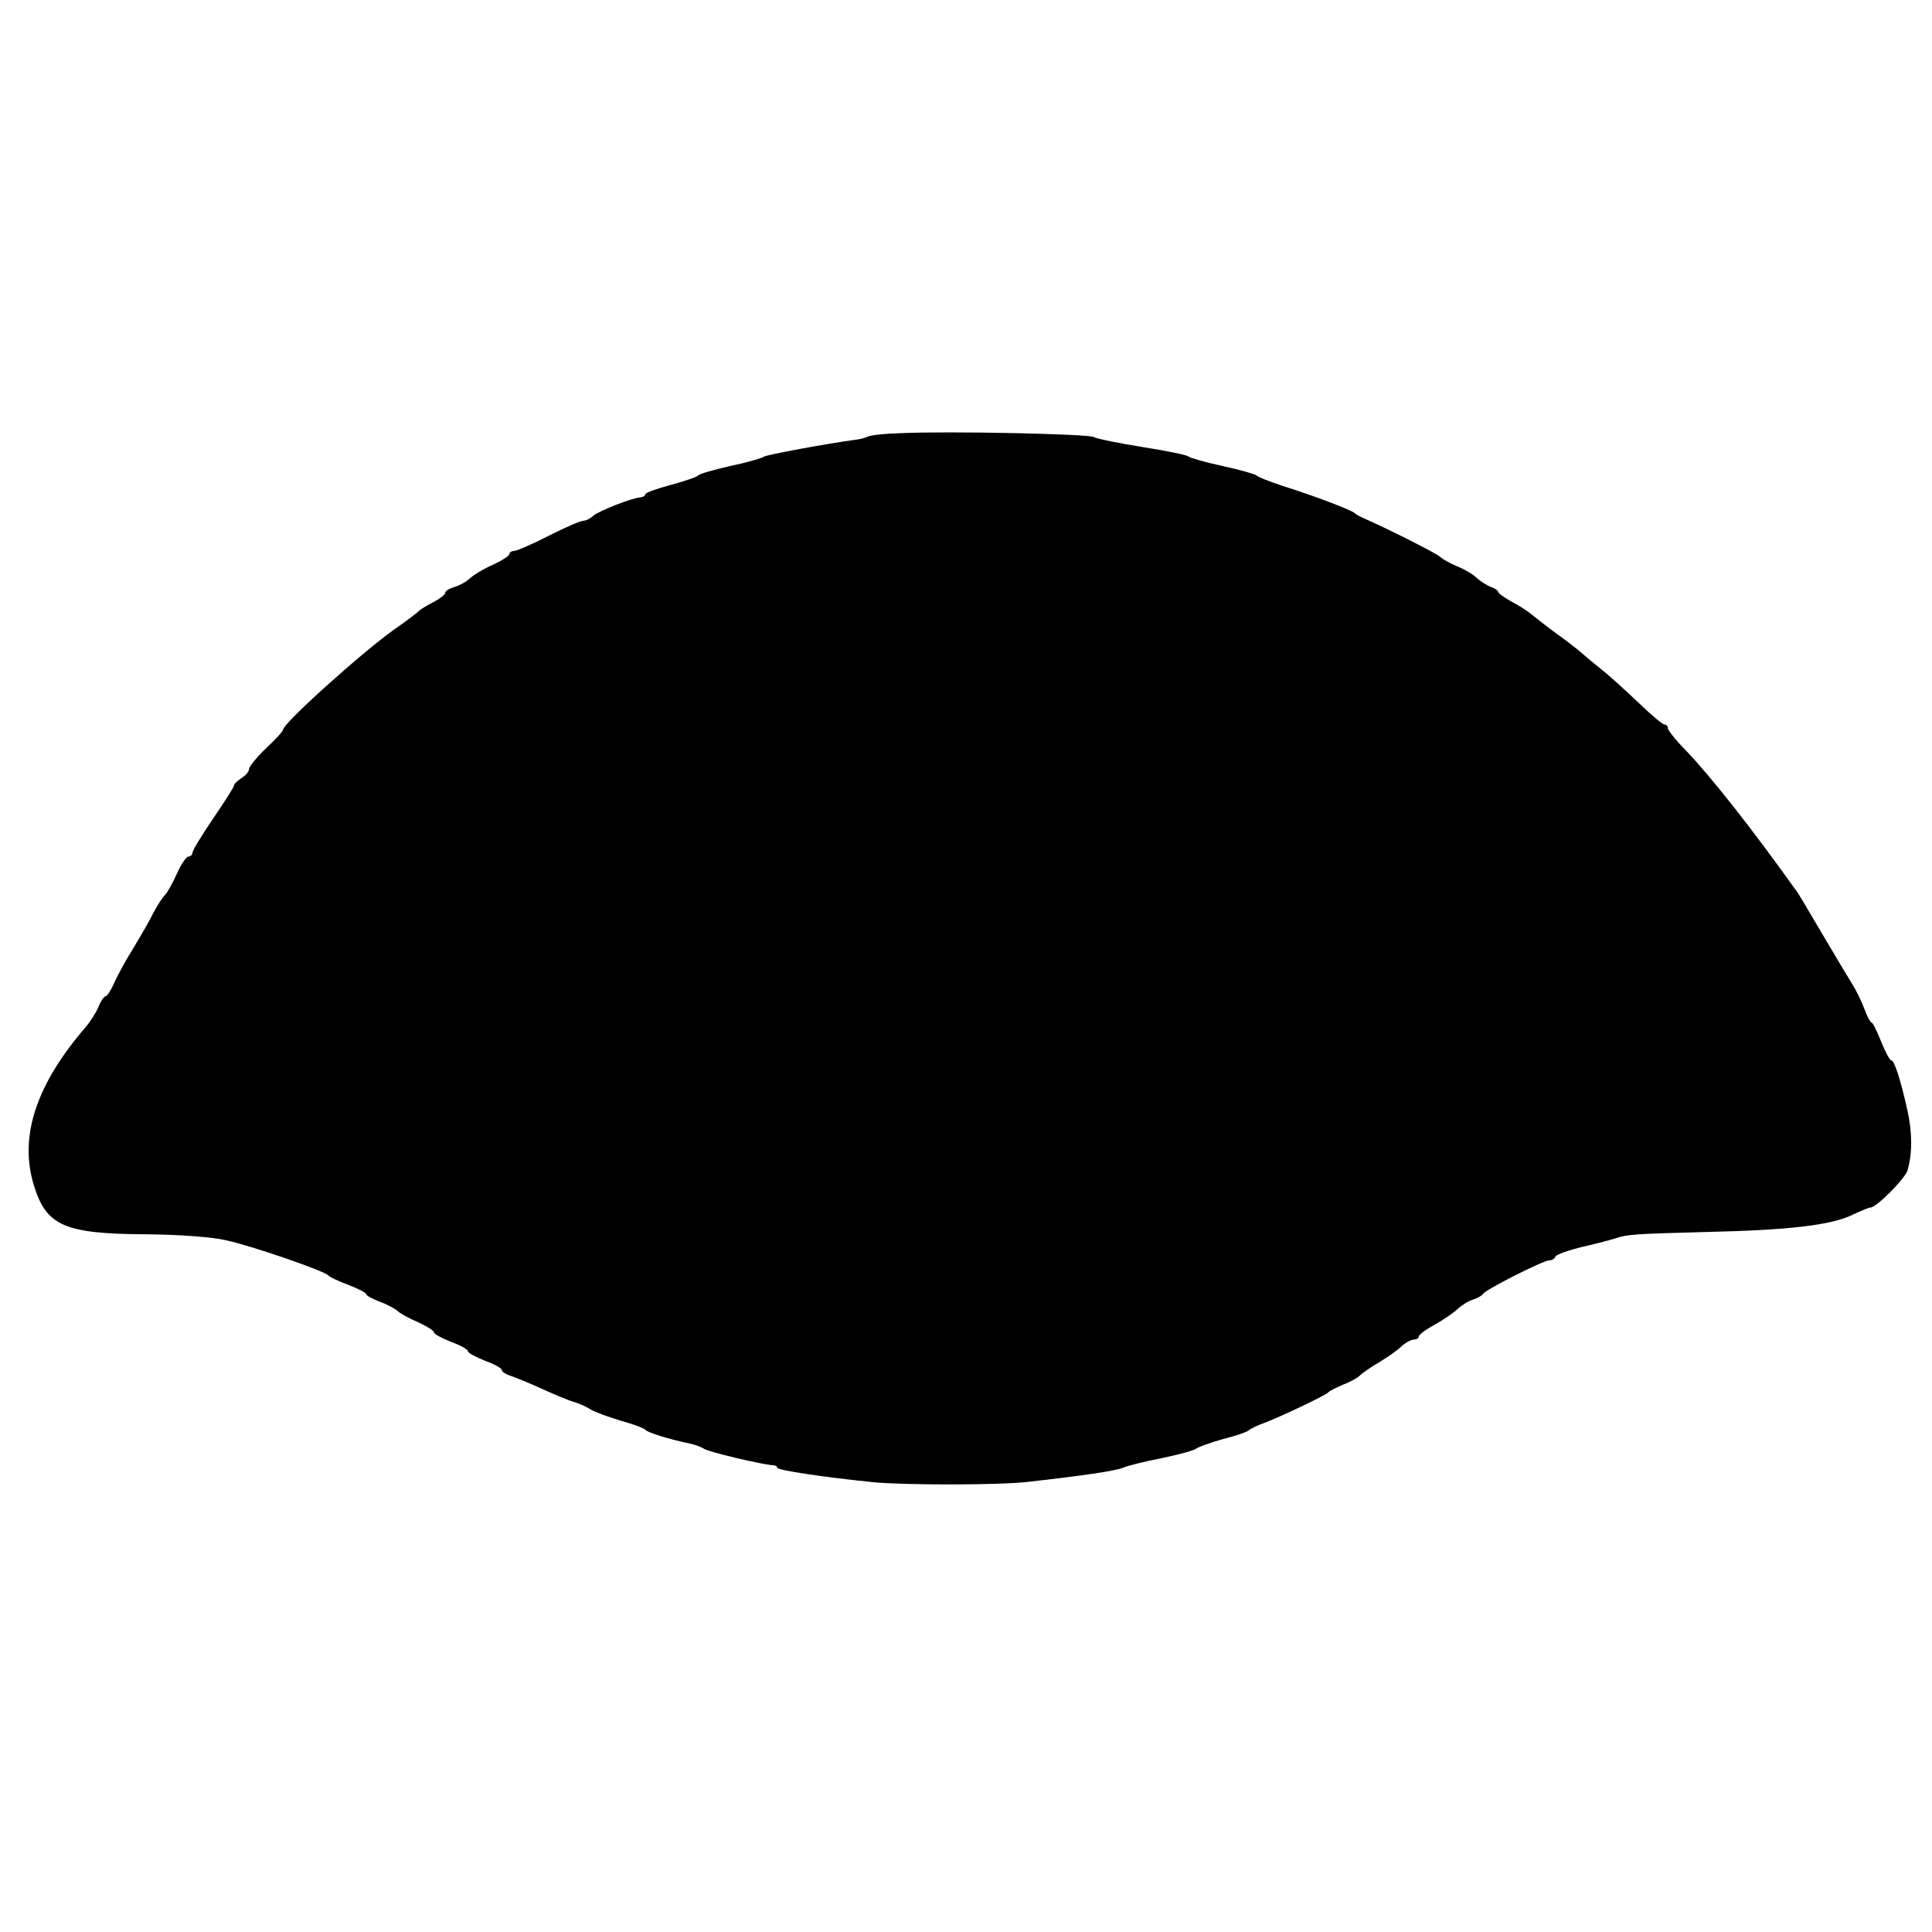 <?xml version="1.0" standalone="no"?>
<!DOCTYPE svg PUBLIC "-//W3C//DTD SVG 20010904//EN"
 "http://www.w3.org/TR/2001/REC-SVG-20010904/DTD/svg10.dtd">
<svg version="1.0" xmlns="http://www.w3.org/2000/svg"
 width="512pt" height="512pt" viewBox="0 0 512 512"
 preserveAspectRatio="xMidYMid meet">
<g transform="translate(0,512) scale(0.1,-0.1)"
fill="#000000" stroke="none">
<path d="M2385 3972 c-38 -1 -77 -5 -85 -9 -8 -4 -22 -7 -30 -8 -76 -10 -237
-40 -245 -45 -5 -4 -46 -16 -90 -25 -44 -10 -82 -21 -85 -25 -3 -4 -35 -15
-72 -25 -38 -10 -68 -21 -68 -25 0 -4 -6 -7 -12 -8 -23 -1 -113 -37 -126 -49
-7 -7 -19 -13 -26 -13 -7 0 -49 -18 -92 -40 -43 -22 -85 -40 -91 -40 -7 0 -13
-4 -13 -8 0 -5 -19 -17 -42 -28 -24 -10 -52 -27 -63 -37 -11 -10 -30 -20 -42
-23 -13 -4 -23 -10 -23 -15 0 -5 -15 -16 -32 -25 -18 -9 -35 -20 -38 -23 -3
-4 -32 -26 -65 -49 -86 -61 -295 -249 -295 -266 0 -4 -20 -26 -45 -49 -25 -24
-45 -49 -45 -55 0 -7 -9 -17 -20 -24 -11 -7 -20 -16 -20 -20 0 -4 -25 -43 -55
-87 -30 -44 -55 -85 -55 -91 0 -5 -5 -10 -11 -10 -5 0 -19 -20 -30 -45 -11
-24 -25 -50 -32 -57 -7 -7 -21 -29 -31 -48 -9 -19 -33 -60 -51 -90 -19 -30
-42 -72 -51 -92 -9 -21 -20 -38 -24 -38 -4 0 -13 -13 -19 -28 -6 -15 -22 -40
-34 -54 -132 -153 -177 -291 -137 -420 33 -107 81 -128 299 -129 89 -1 172 -7
211 -16 72 -16 262 -82 270 -93 3 -4 26 -15 53 -25 26 -10 47 -21 47 -24 0 -4
16 -13 35 -20 19 -7 40 -18 47 -24 7 -7 32 -21 56 -31 23 -11 42 -22 42 -27 0
-4 20 -15 45 -25 25 -9 45 -20 45 -25 0 -4 20 -15 45 -25 25 -9 45 -20 45 -25
0 -4 10 -11 23 -15 12 -4 49 -19 82 -34 33 -15 71 -31 85 -35 14 -4 34 -13 45
-20 11 -7 47 -20 80 -30 33 -9 62 -20 65 -24 5 -7 62 -25 120 -37 13 -3 29 -9
35 -13 9 -8 153 -42 183 -44 6 0 12 -3 12 -7 0 -6 124 -25 255 -38 81 -8 336
-8 410 1 143 16 231 29 250 37 11 5 58 17 105 26 47 10 87 21 90 25 3 3 34 15
70 25 36 9 67 20 70 24 3 3 21 12 40 19 43 16 163 73 170 81 3 4 20 12 38 20
19 7 39 18 45 24 7 7 30 23 52 36 22 13 49 32 59 42 11 10 26 18 33 18 7 0 13
4 13 8 0 5 19 19 43 32 23 13 51 32 61 42 11 10 29 21 40 24 12 4 23 10 26 15
8 12 160 89 176 89 7 0 14 4 16 10 2 5 35 17 73 26 39 9 77 19 85 22 33 11 52
12 238 17 224 5 333 18 390 45 23 11 45 20 49 20 16 0 91 76 98 98 13 44 13
100 0 159 -19 85 -35 133 -43 133 -4 0 -16 23 -27 50 -11 28 -22 50 -25 50 -3
0 -12 16 -19 36 -7 19 -22 50 -33 67 -11 18 -41 68 -67 112 -68 115 -75 128
-84 139 -112 157 -222 297 -289 367 -27 27 -48 54 -48 59 0 6 -4 10 -9 10 -5
0 -36 26 -69 58 -33 31 -76 71 -97 87 -21 17 -45 37 -54 45 -9 8 -38 31 -65
50 -26 19 -55 42 -65 50 -9 8 -33 24 -54 35 -20 11 -37 23 -37 27 0 3 -8 9
-18 12 -10 4 -27 14 -38 24 -10 10 -34 24 -52 31 -19 8 -39 19 -45 25 -11 10
-130 70 -197 100 -14 6 -27 13 -30 16 -7 8 -110 47 -190 72 -36 12 -67 24 -70
28 -3 3 -43 15 -90 25 -47 10 -87 22 -90 25 -3 4 -57 15 -120 25 -63 10 -123
22 -132 27 -17 8 -378 16 -513 10z"/>
</g>
</svg>
